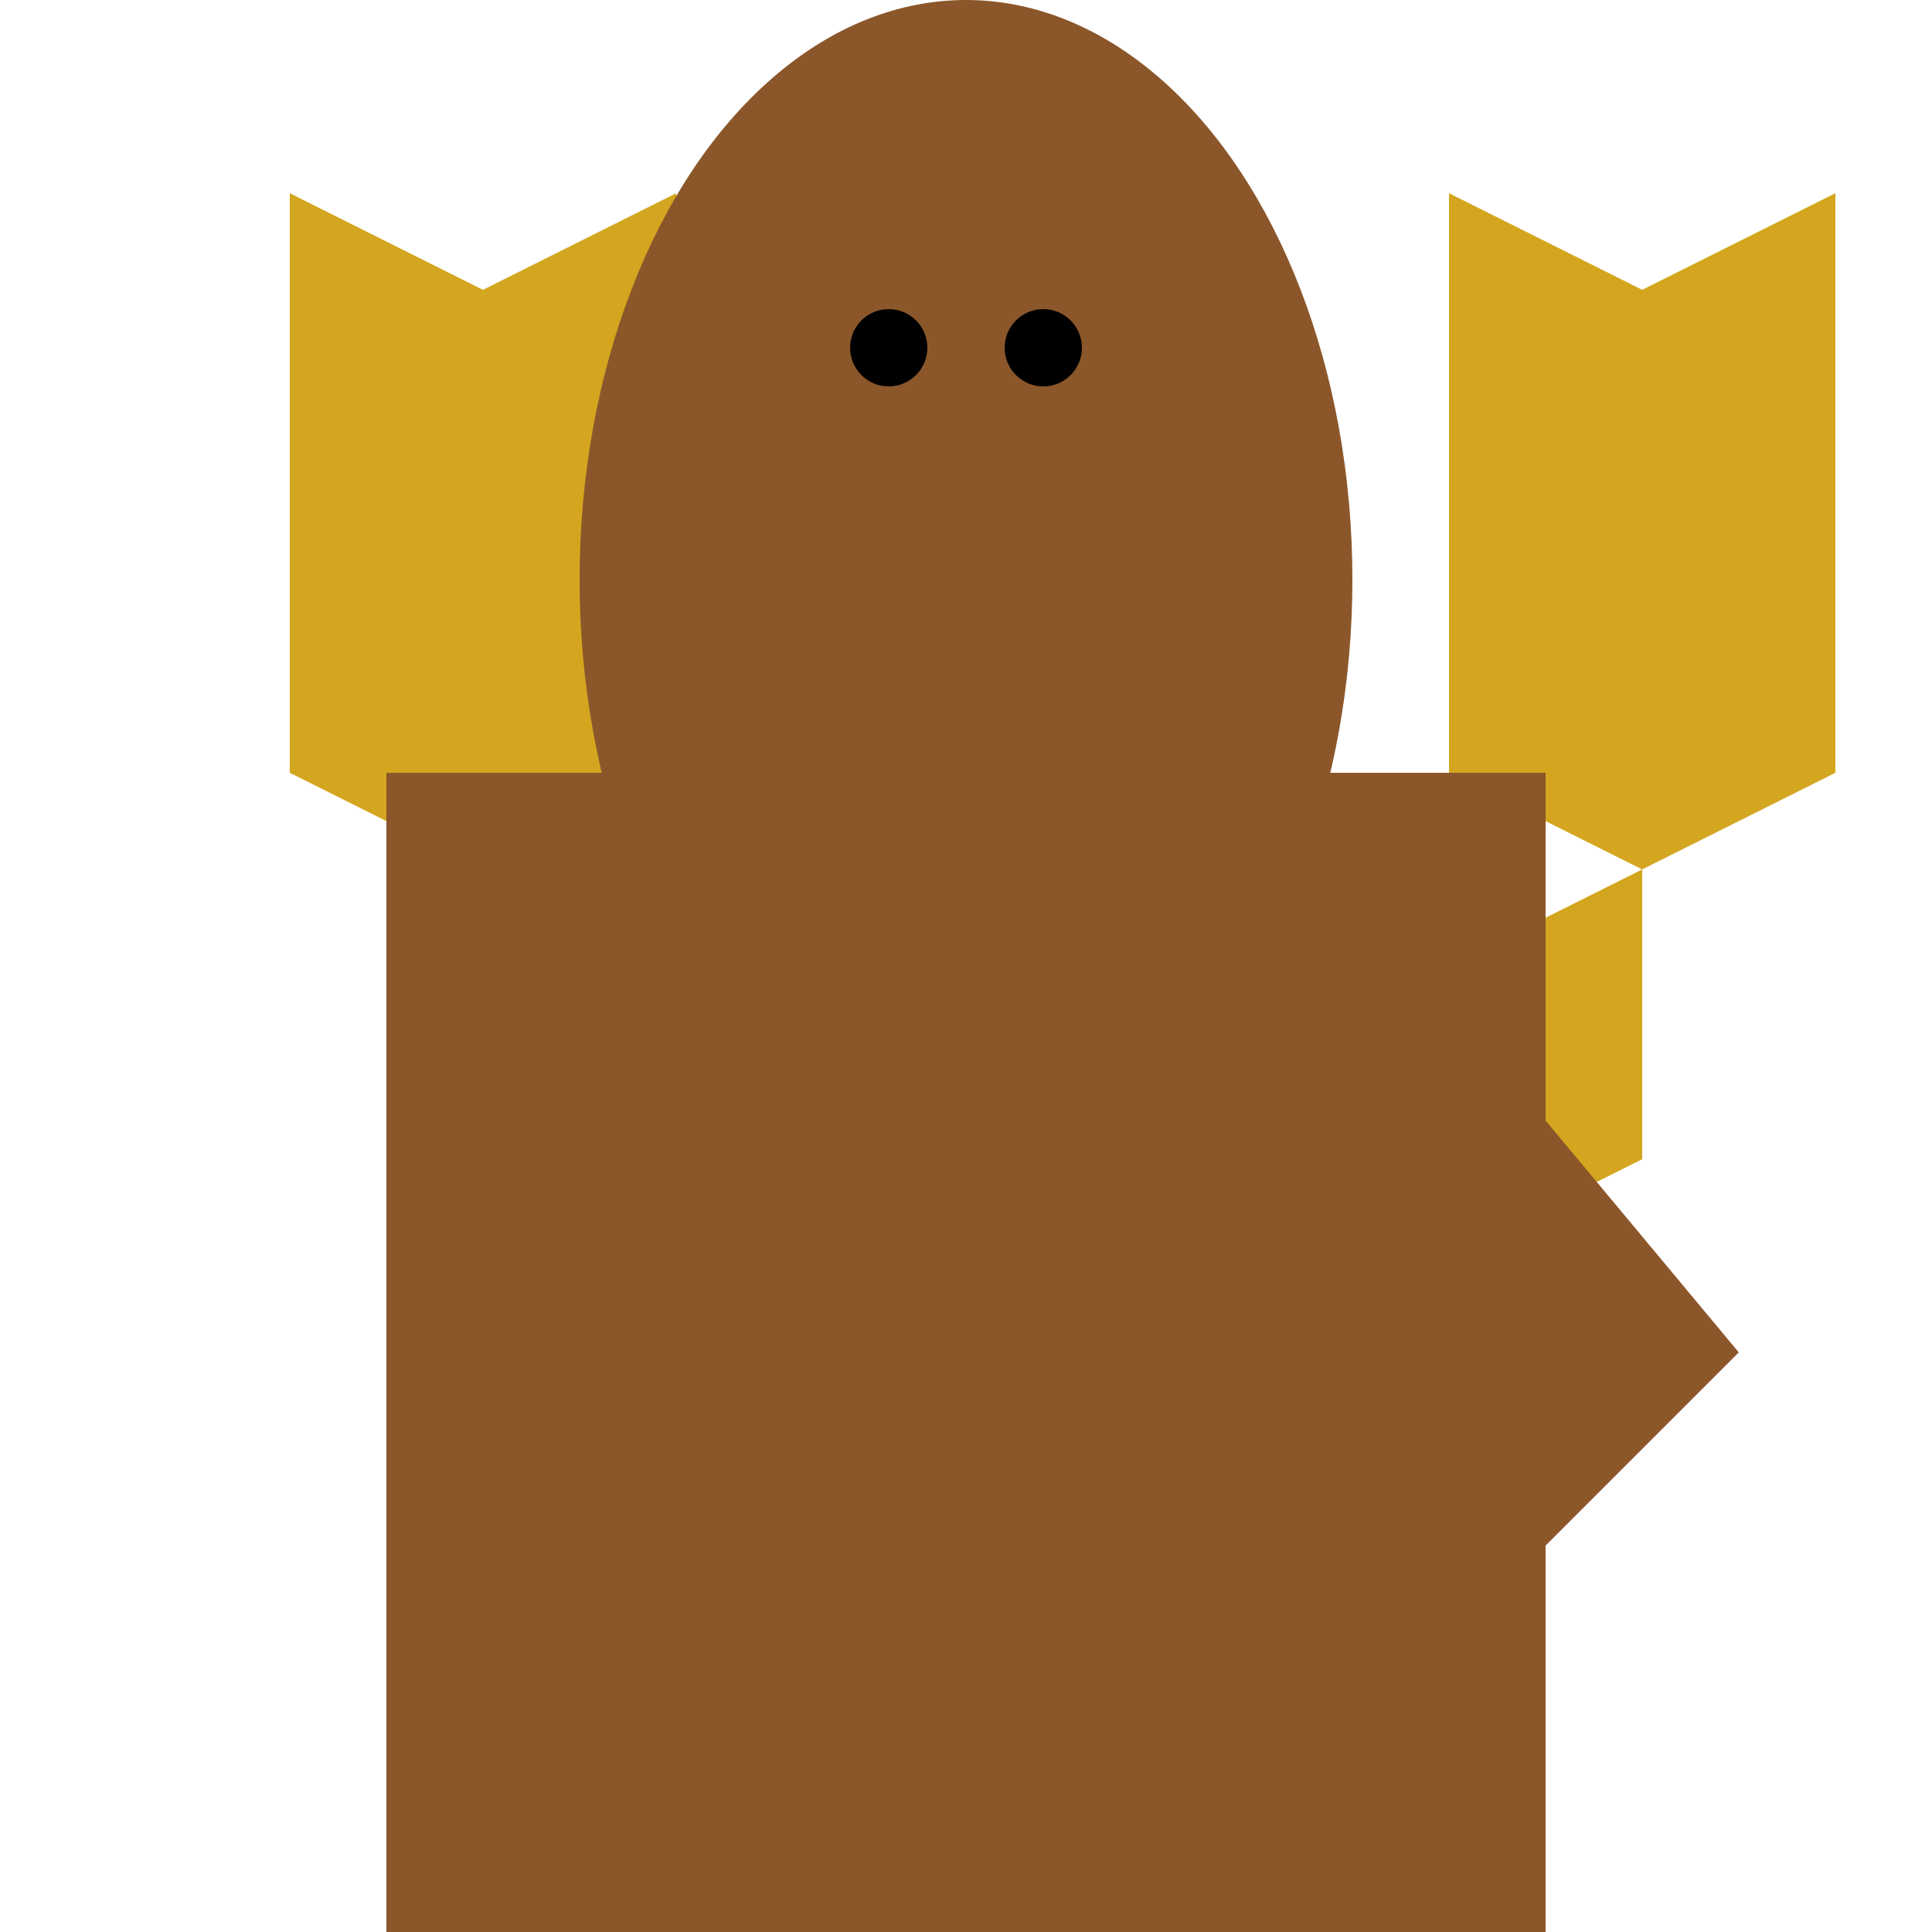 <svg viewBox="0 0 500 500" xmlns="http://www.w3.org/2000/svg">

  <!-- Mane -->
  <g fill="#D4A61F">
    <polygon points="75,50 125,75 175,50 175,200 125,225 75,200" />
    <polygon points="375,50 425,75 475,50 475,200 425,225 375,200" />
    <polygon points="125,225 175,250 225,225 225,300 175,325 125,300" />
    <polygon points="325,225 375,250 425,225 425,300 375,325 325,300" />
  </g>

  <!-- Body -->
  <rect x="100" y="200" width="300" height="300" fill="#8B572A" />

  <!-- Head -->
  <ellipse cx="250" cy="150" rx="100" ry="150" fill="#8B572A" />

  <!-- Eyes -->
  <circle cx="230" cy="90" r="10" fill="black" />
  <circle cx="270" cy="90" r="10" fill="black" />

  <!-- Legs and Tail -->
  <polygon points="150,350 200,400 250,350 300,400" fill="#8B572A" />
  <polygon points="350,350 400,400 450,350 400,290" fill="#8B572A" />

</svg>